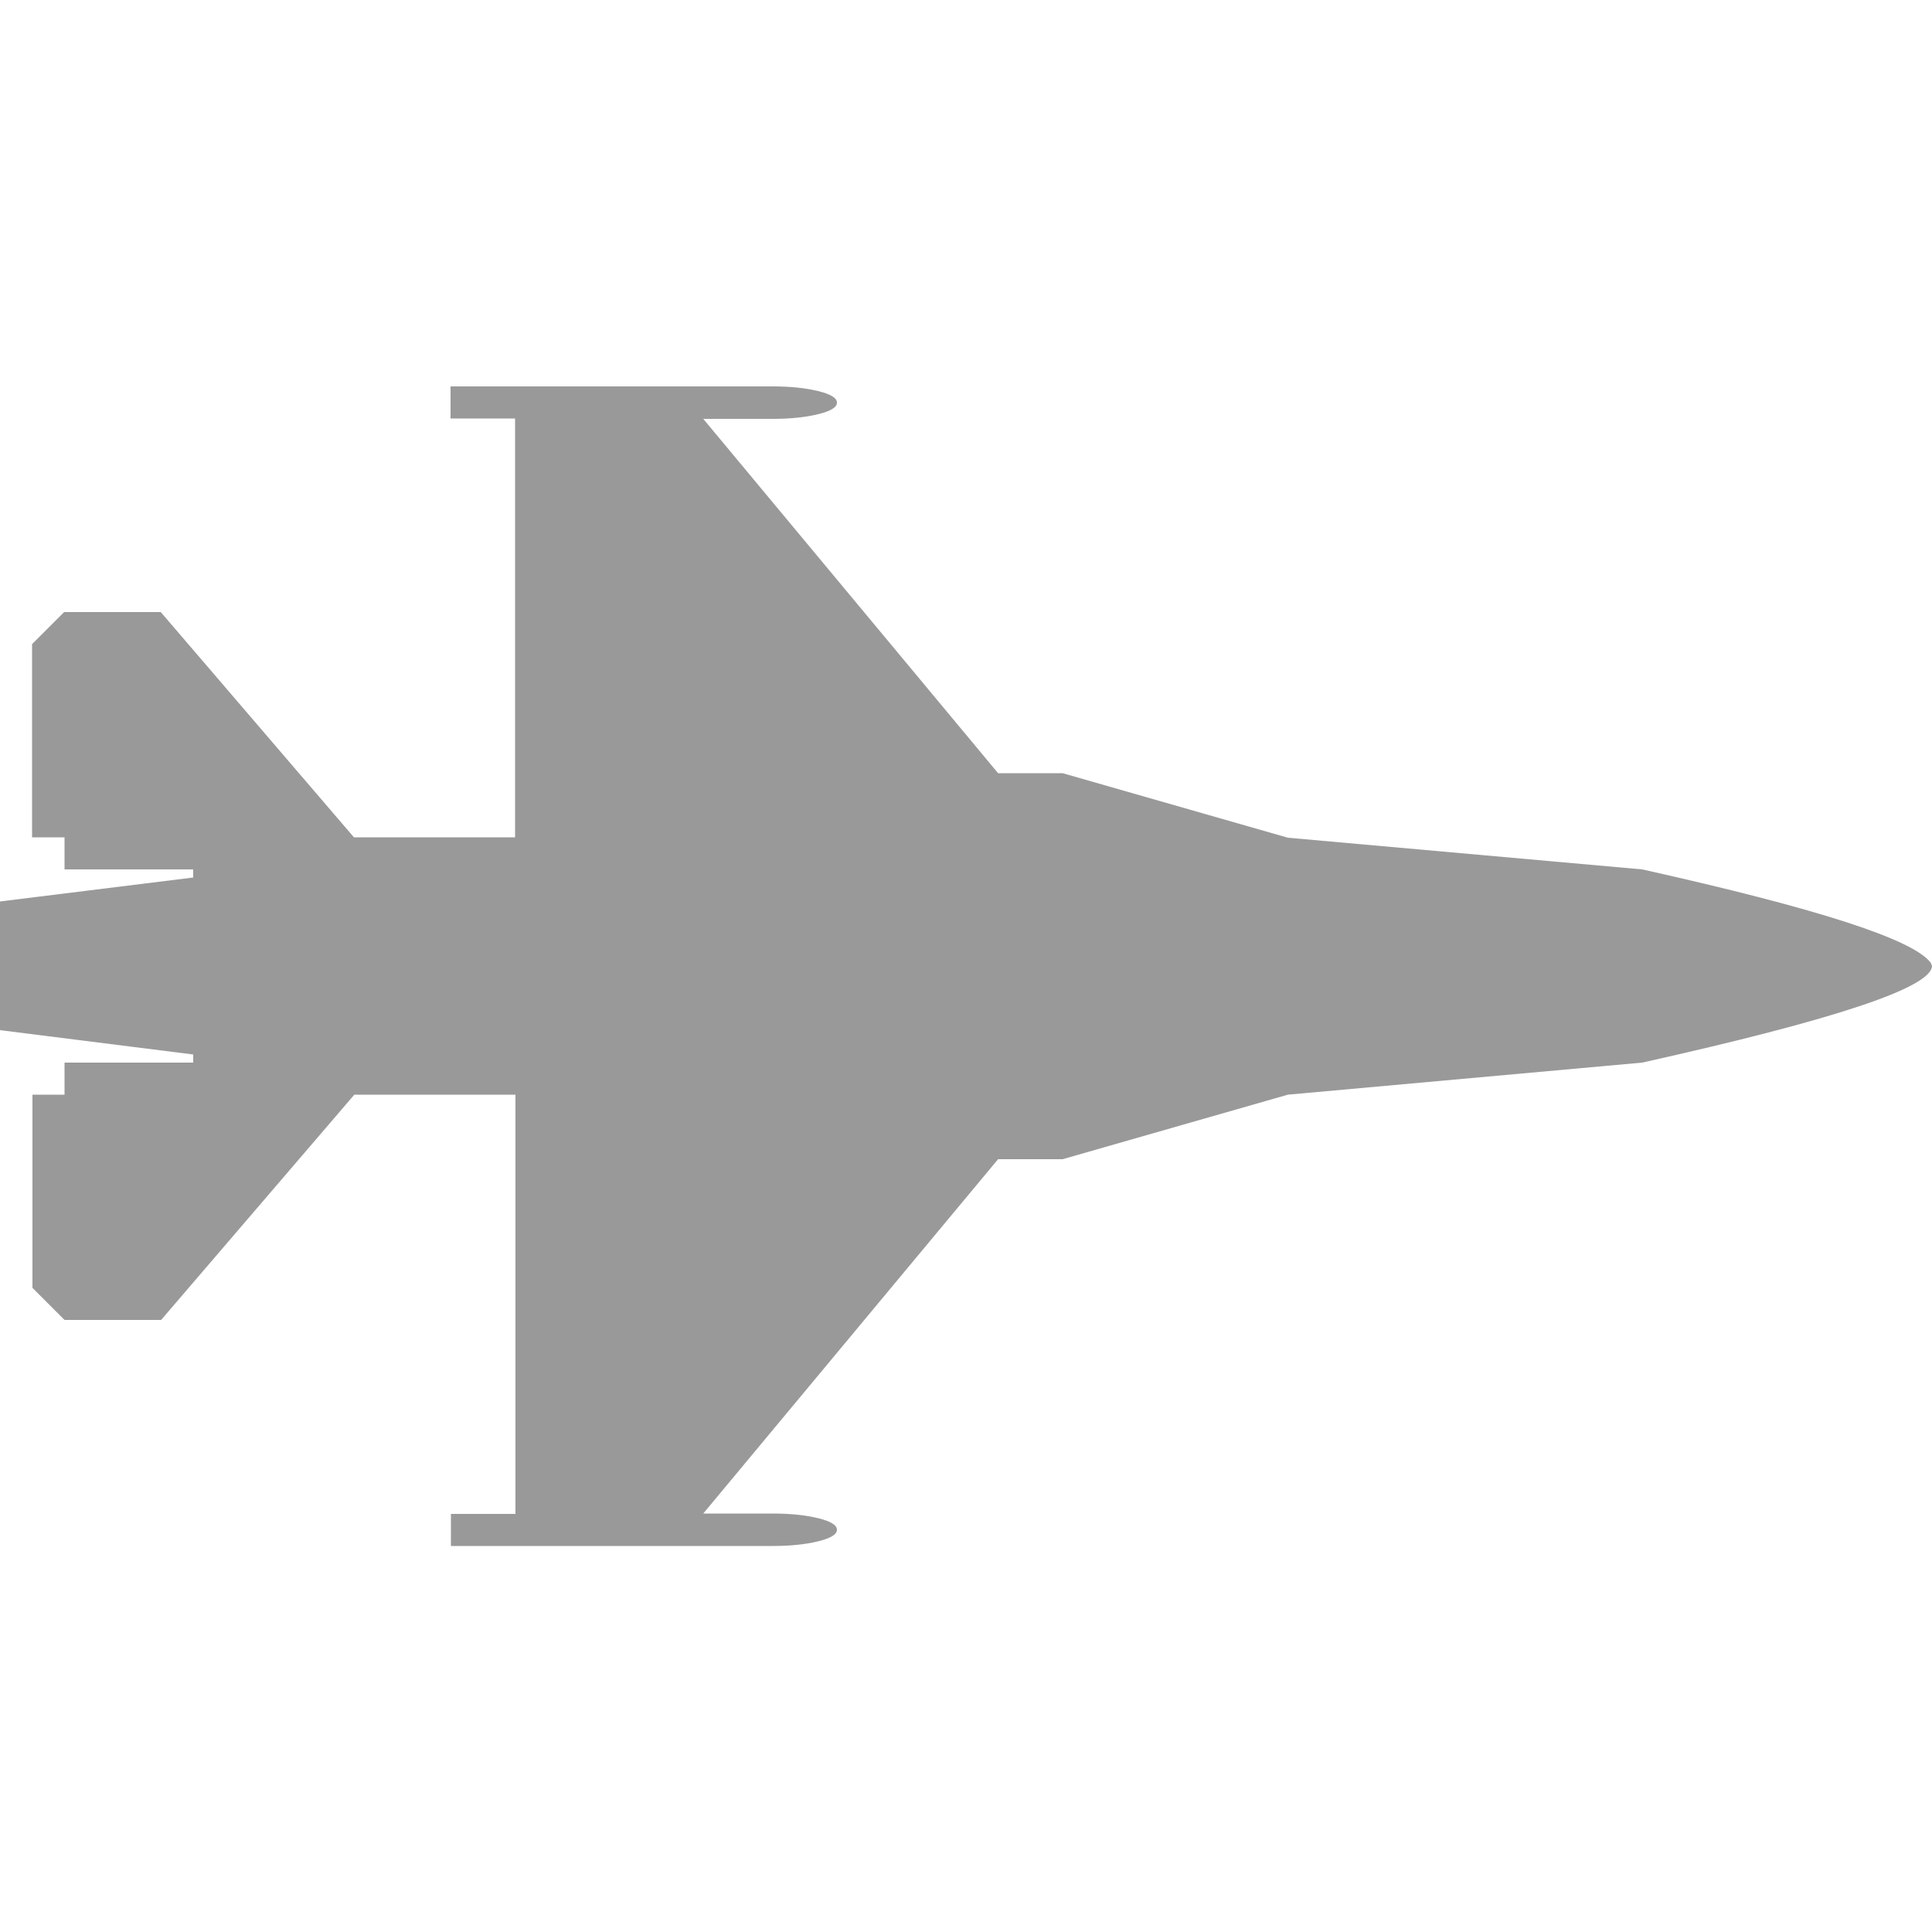 
<svg version='1.1' id='图层_1' xmlns='http://www.w3.org/2000/svg' xmlns:xlink='http://www.w3.org/1999/xlink' x='0px' y='0px'
	 viewBox='0 0 500 500' enable-background='new 0 0 500 500' xml:space='preserve'>
<path fill='#999999' d='M500,250c-0.2,5.6-25.2,13.9-75,25l-91.7,8.3L275,300h-16.7L182,391.7h18c4.5,0,8.4,0.4,11.7,1.2
	s4.9,1.8,4.9,3s-1.6,2.2-4.9,3s-7.2,1.2-11.7,1.2h-83.3v-8.3h16.7V283.3H91.7l-50,58.3h-25l-8.3-8.3v-50h8.3V275H50v-2.1l-50-6.3
	v-33.3l50-6.2V225H16.7v-8.3H8.3v-50l8.3-8.3h25l50,58.3h41.7V108.3h-16.7V100H200c4.5,0,8.4,0.4,11.7,1.2c3.3,0.8,4.9,1.8,4.9,3
	c0,1.2-1.6,2.2-4.9,3c-3.3,0.8-7.2,1.2-11.7,1.2h-18l76.3,91.7H275l58.3,16.7L425,225c45.3,10.1,70.2,18.1,74.7,24.2L500,250z'/>
</svg>
